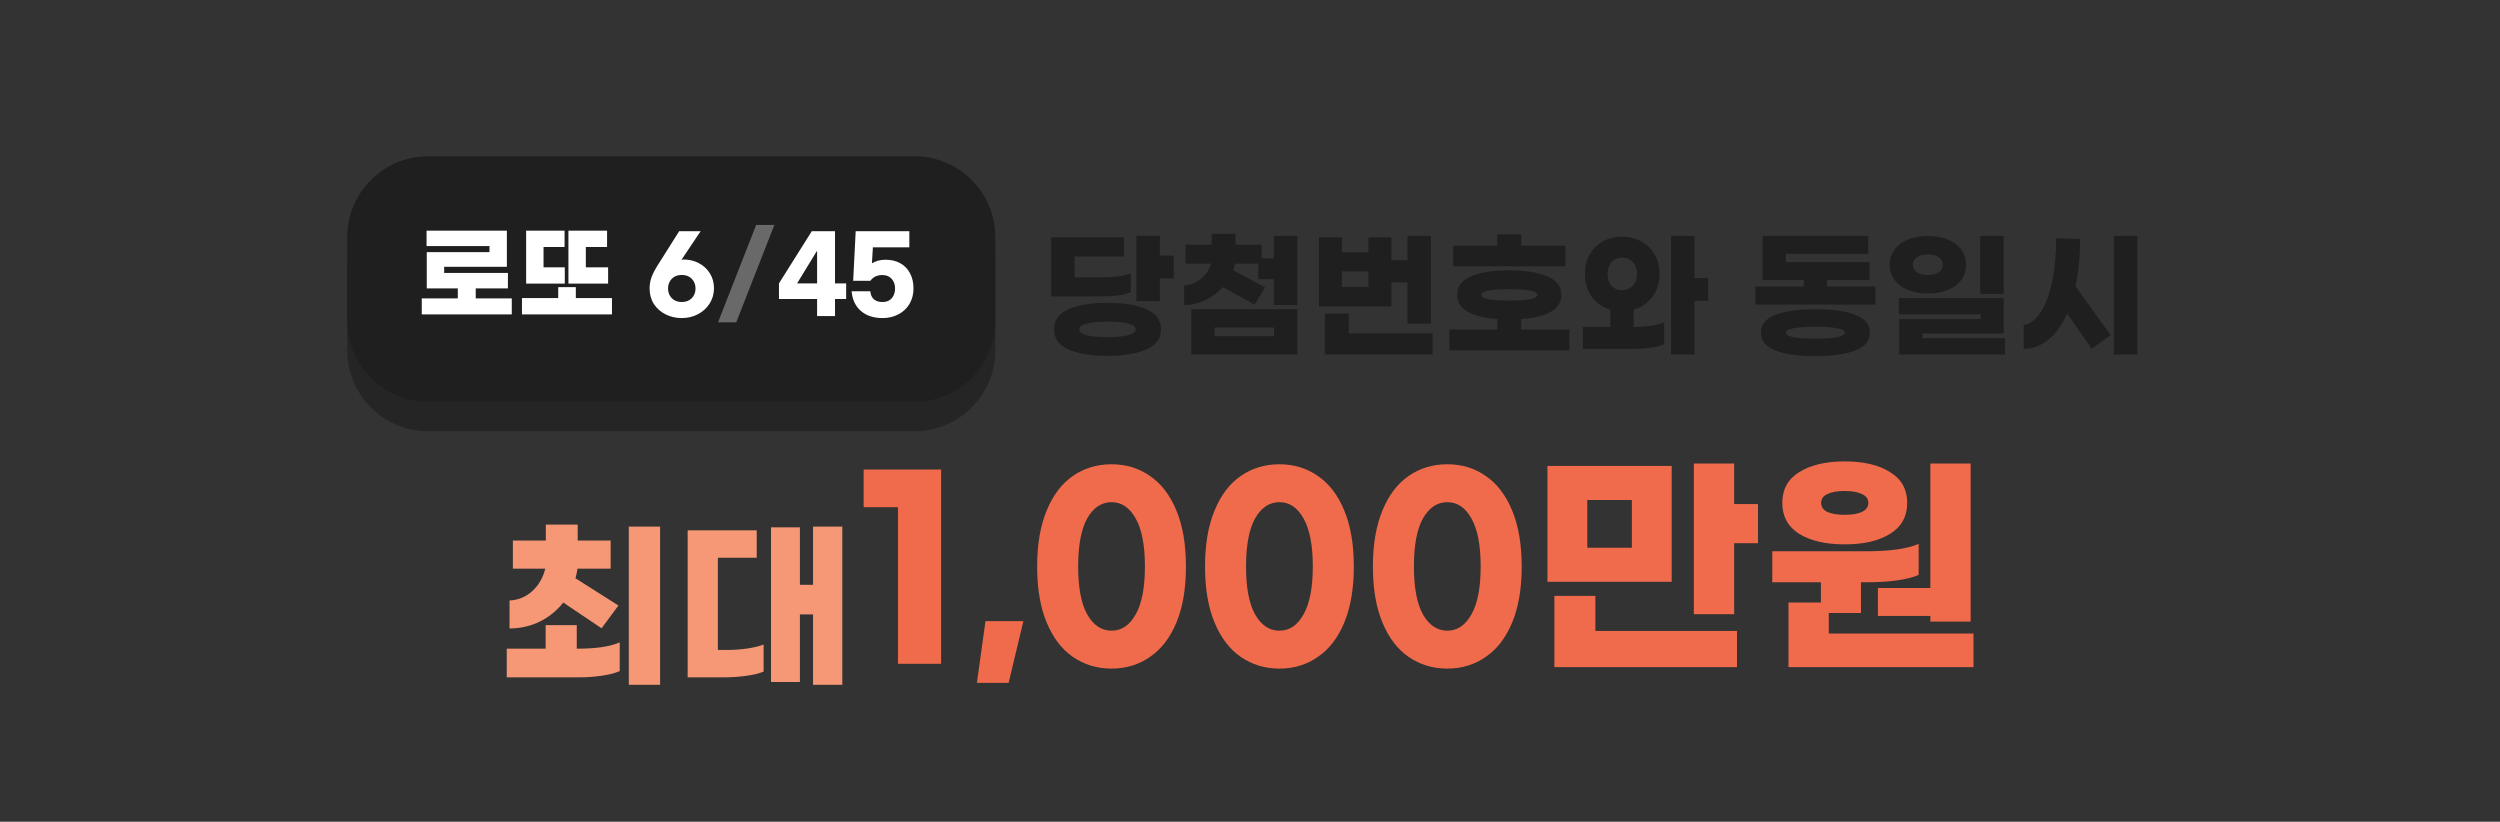<svg width="216" height="71" viewBox="0 0 216 71" fill="none" xmlns="http://www.w3.org/2000/svg">
<rect x="0" y="0" width="216" height="71" fill="#333333" stroke="none"/>
<g id="img_top">
<path id="main-color2" d="M79 16.045H37C33.134 16.045 30 19.179 30 23.045V30.258C30 34.123 33.134 37.258 37 37.258H79C82.866 37.258 86 34.123 86 30.258V23.045C86 19.179 82.866 16.045 79 16.045Z" fill="black" fill-opacity="0.28"/>
<path id="main-color" d="M79 13.5H37C33.134 13.5 30 16.634 30 20.5V27.712C30 31.578 33.134 34.712 37 34.712H79C82.866 34.712 86 31.578 86 27.712V20.5C86 16.634 82.866 13.5 79 13.5Z" fill="#1F1F1F"/>
<path id="Vector" d="M44.217 25.78V27.166H36.441V25.78H39.555V24.916H36.873V21.784H42.291V21.262H36.855V19.93H43.794V23.053H38.376V23.584H43.884V24.916H41.103V25.78H44.217ZM48.797 24.502H45.458V19.93H48.779V21.343H46.961V23.098H48.797V24.502ZM52.541 24.502H49.112V19.93H52.451V21.343H50.615V23.098H52.541V24.502ZM52.874 25.753V27.166H45.098V25.753H48.23V24.808H49.751V25.753H52.874ZM58.906 27.481C58.396 27.481 57.928 27.373 57.502 27.157C57.082 26.947 56.746 26.65 56.494 26.266C56.248 25.876 56.125 25.426 56.125 24.916C56.125 24.58 56.179 24.265 56.287 23.971C56.395 23.671 56.563 23.338 56.791 22.972L58.681 19.975H60.535L58.87 22.459C58.93 22.435 58.999 22.423 59.077 22.423C59.551 22.423 59.986 22.528 60.382 22.738C60.784 22.948 61.102 23.242 61.336 23.62C61.57 23.998 61.687 24.427 61.687 24.907C61.687 25.399 61.561 25.84 61.309 26.23C61.063 26.62 60.727 26.926 60.301 27.148C59.881 27.37 59.416 27.481 58.906 27.481ZM58.906 26.095C59.266 26.095 59.554 25.984 59.77 25.762C59.986 25.54 60.094 25.261 60.094 24.925C60.094 24.589 59.986 24.31 59.77 24.088C59.554 23.866 59.266 23.755 58.906 23.755C58.546 23.755 58.258 23.866 58.042 24.088C57.826 24.31 57.718 24.589 57.718 24.925C57.718 25.261 57.826 25.54 58.042 25.762C58.258 25.984 58.546 26.095 58.906 26.095ZM70.597 25.834H67.303V24.484L70.138 19.975H72.145V24.484H73.108V25.834H72.145V27.31H70.597V25.834ZM70.597 24.484V21.658L68.869 24.484H70.597ZM76.262 27.481C75.476 27.481 74.846 27.274 74.372 26.86C73.904 26.446 73.64 25.882 73.58 25.168H75.191C75.257 25.786 75.614 26.095 76.262 26.095C76.592 26.095 76.853 25.987 77.045 25.771C77.237 25.549 77.333 25.267 77.333 24.925C77.333 24.577 77.234 24.298 77.036 24.088C76.844 23.872 76.577 23.764 76.235 23.764C75.785 23.764 75.44 23.929 75.2 24.259H73.715L73.931 19.975H78.566V21.37H75.416L75.335 22.747C75.677 22.543 76.07 22.441 76.514 22.441C76.994 22.441 77.414 22.54 77.774 22.738C78.14 22.936 78.422 23.224 78.62 23.602C78.824 23.974 78.926 24.415 78.926 24.925C78.926 25.429 78.809 25.876 78.575 26.266C78.347 26.65 78.029 26.947 77.621 27.157C77.219 27.373 76.766 27.481 76.262 27.481Z" fill="white"/>
<path id="Vector_2" d="M63.612 27.85H62.037L65.331 19.435H66.906L63.612 27.85Z" fill="white" fill-opacity="0.33"/>
<path id="main-color_2" d="M101.412 22.083V24.051H100.212V26.019H98.184V20.379H100.212V22.083H101.412ZM97.704 25.251C97.44 25.363 97.088 25.451 96.648 25.515C96.208 25.579 95.744 25.611 95.256 25.611H90.816V20.499H97.116V22.167H92.844V23.955H95.34C95.812 23.955 96.256 23.927 96.672 23.871C97.096 23.807 97.44 23.723 97.704 23.619V25.251ZM95.688 26.163C97.088 26.163 98.208 26.347 99.048 26.715C99.888 27.075 100.308 27.655 100.308 28.455C100.308 29.255 99.888 29.835 99.048 30.195C98.208 30.563 97.088 30.747 95.688 30.747C94.288 30.747 93.168 30.563 92.328 30.195C91.488 29.835 91.068 29.255 91.068 28.455C91.068 27.655 91.488 27.075 92.328 26.715C93.168 26.347 94.288 26.163 95.688 26.163ZM95.688 29.127C96.424 29.127 97.012 29.075 97.452 28.971C97.9 28.859 98.124 28.687 98.124 28.455C98.124 28.231 97.9 28.063 97.452 27.951C97.004 27.839 96.416 27.783 95.688 27.783C94.96 27.783 94.372 27.839 93.924 27.951C93.476 28.063 93.252 28.231 93.252 28.455C93.252 28.687 93.472 28.859 93.912 28.971C94.36 29.075 94.952 29.127 95.688 29.127ZM112.091 20.379V26.355H110.063V24.123H108.719V22.779H106.715C106.651 23.035 106.595 23.223 106.547 23.343L109.307 24.831L108.395 26.319L105.659 24.807C105.235 25.271 104.735 25.643 104.159 25.923C103.591 26.203 102.975 26.351 102.311 26.367V24.663C102.887 24.615 103.379 24.415 103.787 24.063C104.203 23.711 104.487 23.283 104.639 22.779H102.431V21.147H104.687V20.199H106.751V21.147H109.007V22.323H110.063V20.379H112.091ZM102.923 26.715H112.091V30.627H102.923V26.715ZM104.939 29.043H110.075V28.299H104.939V29.043ZM120.214 26.487H113.962V20.499H115.942V21.795H118.234V20.499H120.214V22.479H121.606V20.379H123.634V27.963H121.606V24.387H120.214V26.487ZM118.234 24.795V23.451H115.942V24.795H118.234ZM123.778 28.803V30.627H114.466V27.087H116.53V28.803H123.778ZM135.249 23.007H125.553V21.231H129.357V20.247H131.445V21.231H135.249V23.007ZM135.585 28.467V30.267H125.217V28.467H129.369V27.567C128.289 27.495 127.441 27.287 126.825 26.943C126.209 26.599 125.901 26.111 125.901 25.479C125.901 24.751 126.305 24.215 127.113 23.871C127.929 23.527 129.025 23.355 130.401 23.355C131.777 23.355 132.869 23.527 133.677 23.871C134.493 24.215 134.901 24.751 134.901 25.479C134.901 26.111 134.593 26.599 133.977 26.943C133.361 27.287 132.513 27.495 131.433 27.567V28.467H135.585ZM127.977 25.479C127.977 25.807 128.785 25.971 130.401 25.971C132.017 25.971 132.825 25.807 132.825 25.479C132.825 25.151 132.017 24.987 130.401 24.987C128.785 24.987 127.977 25.151 127.977 25.479ZM147.584 25.995H146.408V30.627H144.38V20.379H146.408V24.027H147.584V25.995ZM141.152 28.251C141.664 28.251 142.156 28.219 142.628 28.155C143.1 28.083 143.488 27.979 143.792 27.843V29.739C143.488 29.875 143.1 29.975 142.628 30.039C142.156 30.111 141.648 30.147 141.104 30.147H136.76V28.251H139.136V26.751C138.464 26.559 137.928 26.191 137.528 25.647C137.136 25.095 136.94 24.435 136.94 23.667C136.94 23.035 137.076 22.475 137.348 21.987C137.62 21.499 138 21.123 138.488 20.859C138.976 20.587 139.528 20.451 140.144 20.451C140.76 20.451 141.312 20.587 141.8 20.859C142.296 21.123 142.684 21.499 142.964 21.987C143.244 22.475 143.384 23.035 143.384 23.667C143.384 24.427 143.18 25.083 142.772 25.635C142.372 26.187 141.832 26.559 141.152 26.751V28.251ZM140.144 22.263C139.76 22.263 139.456 22.395 139.232 22.659C139.008 22.915 138.896 23.251 138.896 23.667C138.896 24.083 139.008 24.423 139.232 24.687C139.456 24.943 139.76 25.071 140.144 25.071C140.528 25.071 140.84 24.939 141.08 24.675C141.32 24.411 141.44 24.075 141.44 23.667C141.44 23.259 141.32 22.923 141.08 22.659C140.84 22.395 140.528 22.263 140.144 22.263ZM162.034 24.759V26.319H151.666V24.759H155.842V24.195H152.29V20.379H161.41V21.927H154.306V22.647H161.53V24.195H157.858V24.759H162.034ZM156.85 26.715C158.322 26.715 159.474 26.879 160.306 27.207C161.138 27.527 161.554 28.039 161.554 28.743C161.554 29.447 161.138 29.959 160.306 30.279C159.474 30.607 158.322 30.771 156.85 30.771C155.378 30.771 154.226 30.607 153.394 30.279C152.562 29.959 152.146 29.447 152.146 28.743C152.146 28.039 152.562 27.527 153.394 27.207C154.226 26.879 155.378 26.715 156.85 26.715ZM156.85 29.259C158.546 29.259 159.394 29.087 159.394 28.743C159.394 28.567 159.166 28.439 158.71 28.359C158.254 28.271 157.634 28.227 156.85 28.227C156.066 28.227 155.446 28.271 154.99 28.359C154.534 28.439 154.306 28.567 154.306 28.743C154.306 29.087 155.154 29.259 156.85 29.259ZM173.121 25.395H171.093V20.379H173.121V25.395ZM166.569 20.391C167.233 20.391 167.813 20.495 168.309 20.703C168.805 20.911 169.189 21.203 169.461 21.579C169.733 21.955 169.869 22.387 169.869 22.875C169.869 23.371 169.733 23.807 169.461 24.183C169.189 24.551 168.805 24.839 168.309 25.047C167.813 25.255 167.233 25.359 166.569 25.359C165.905 25.359 165.325 25.255 164.829 25.047C164.333 24.839 163.949 24.551 163.677 24.183C163.405 23.807 163.269 23.371 163.269 22.875C163.269 22.387 163.405 21.955 163.677 21.579C163.949 21.203 164.333 20.911 164.829 20.703C165.325 20.495 165.905 20.391 166.569 20.391ZM166.569 21.987C166.177 21.987 165.861 22.067 165.621 22.227C165.389 22.387 165.273 22.603 165.273 22.875C165.273 23.147 165.389 23.363 165.621 23.523C165.861 23.683 166.177 23.763 166.569 23.763C166.961 23.763 167.273 23.683 167.505 23.523C167.745 23.363 167.865 23.147 167.865 22.875C167.865 22.603 167.745 22.387 167.505 22.227C167.273 22.067 166.961 21.987 166.569 21.987ZM173.121 28.815H166.089V29.223H173.229V30.627H164.085V27.567H171.117V27.159H164.061V25.755H173.121V28.815ZM184.664 20.379V30.627H182.636V20.379H184.664ZM179.72 20.655C179.72 22.127 179.588 23.487 179.324 24.735L182.36 28.959L180.716 30.135L178.604 27.075C178.172 28.059 177.632 28.815 176.984 29.343C176.344 29.871 175.632 30.139 174.848 30.147V28.059C175.392 27.995 175.876 27.643 176.3 27.003C176.724 26.355 177.056 25.475 177.296 24.363C177.536 23.251 177.656 21.991 177.656 20.583L179.72 20.655Z" fill="#1F1F1F"/>
<path id="main-color333" d="M48.664 52.06C48.131 52.743 47.464 53.287 46.664 53.692C45.875 54.087 44.995 54.289 44.024 54.3V51.884C44.792 51.842 45.448 51.569 45.992 51.068C46.547 50.556 46.92 49.911 47.112 49.132H44.312V46.7H47.16V45.324H49.912V46.7H52.76V49.132H49.896C49.864 49.377 49.805 49.655 49.72 49.964L53.432 52.316L51.976 54.284L48.664 52.06ZM57.032 45.5V59.164H54.328V45.5H57.032ZM50.008 56.044C50.691 56.044 51.347 56.002 51.976 55.916C52.616 55.82 53.139 55.681 53.544 55.5V57.98C53.139 58.161 52.621 58.295 51.992 58.38C51.363 58.476 50.685 58.524 49.96 58.524H43.784V56.044H47.144V54.012H49.832V56.044H50.008ZM72.775 45.5V59.164H70.246V53.084H69.111V58.924H66.615V45.564H69.111V50.524H70.246V45.5H72.775ZM62.791 56.156C63.345 56.156 63.91 56.119 64.487 56.044C65.073 55.959 65.569 55.842 65.975 55.692V58.028C65.591 58.188 65.079 58.311 64.439 58.396C63.798 58.481 63.169 58.524 62.55 58.524H59.414V45.82H65.382V48.188H62.023V56.156H62.791Z" fill="#F69876"/>
<path id="main-color333_2" d="M81.313 57.354H77.584V43.82H74.618V40.565H81.313V57.354ZM87.144 59.002H84.404L85.146 53.667H88.421L87.144 59.002ZM96.037 40.112C97.287 40.112 98.392 40.448 99.354 41.121C100.329 41.781 101.091 42.776 101.641 44.108C102.19 45.427 102.465 47.04 102.465 48.949C102.465 50.858 102.19 52.472 101.641 53.79C101.091 55.109 100.329 56.097 99.354 56.757C98.392 57.43 97.287 57.766 96.037 57.766C94.787 57.766 93.675 57.43 92.7 56.757C91.739 56.097 90.983 55.109 90.434 53.79C89.885 52.472 89.61 50.858 89.61 48.949C89.61 47.04 89.885 45.427 90.434 44.108C90.983 42.776 91.739 41.781 92.7 41.121C93.675 40.448 94.787 40.112 96.037 40.112ZM96.037 43.387C95.172 43.387 94.472 43.854 93.936 44.788C93.414 45.722 93.153 47.109 93.153 48.949C93.153 50.776 93.414 52.156 93.936 53.09C94.472 54.024 95.172 54.491 96.037 54.491C96.902 54.491 97.596 54.024 98.118 53.09C98.653 52.156 98.921 50.776 98.921 48.949C98.921 47.109 98.653 45.722 98.118 44.788C97.596 43.854 96.902 43.387 96.037 43.387ZM110.542 40.112C111.792 40.112 112.897 40.448 113.858 41.121C114.833 41.781 115.596 42.776 116.145 44.108C116.694 45.427 116.969 47.04 116.969 48.949C116.969 50.858 116.694 52.472 116.145 53.79C115.596 55.109 114.833 56.097 113.858 56.757C112.897 57.43 111.792 57.766 110.542 57.766C109.292 57.766 108.18 57.43 107.205 56.757C106.243 56.097 105.488 55.109 104.939 53.79C104.389 52.472 104.115 50.858 104.115 48.949C104.115 47.04 104.389 45.427 104.939 44.108C105.488 42.776 106.243 41.781 107.205 41.121C108.18 40.448 109.292 40.112 110.542 40.112ZM110.542 43.387C109.677 43.387 108.976 43.854 108.441 44.788C107.919 45.722 107.658 47.109 107.658 48.949C107.658 50.776 107.919 52.156 108.441 53.09C108.976 54.024 109.677 54.491 110.542 54.491C111.407 54.491 112.101 54.024 112.622 53.09C113.158 52.156 113.426 50.776 113.426 48.949C113.426 47.109 113.158 45.722 112.622 44.788C112.101 43.854 111.407 43.387 110.542 43.387ZM125.046 40.112C126.296 40.112 127.402 40.448 128.363 41.121C129.338 41.781 130.1 42.776 130.65 44.108C131.199 45.427 131.474 47.04 131.474 48.949C131.474 50.858 131.199 52.472 130.65 53.79C130.1 55.109 129.338 56.097 128.363 56.757C127.402 57.43 126.296 57.766 125.046 57.766C123.797 57.766 122.684 57.43 121.709 56.757C120.748 56.097 119.992 55.109 119.443 53.79C118.894 52.472 118.619 50.858 118.619 48.949C118.619 47.04 118.894 45.427 119.443 44.108C119.992 42.776 120.748 41.781 121.709 41.121C122.684 40.448 123.797 40.112 125.046 40.112ZM125.046 43.387C124.181 43.387 123.481 43.854 122.945 44.788C122.423 45.722 122.162 47.109 122.162 48.949C122.162 50.776 122.423 52.156 122.945 53.09C123.481 54.024 124.181 54.491 125.046 54.491C125.912 54.491 126.605 54.024 127.127 53.09C127.663 52.156 127.93 50.776 127.93 48.949C127.93 47.109 127.663 45.722 127.127 44.788C126.605 43.854 125.912 43.387 125.046 43.387ZM151.89 43.552V46.931H149.83V53.069H146.349V40.05H149.83V43.552H151.89ZM144.433 50.268H133.7V40.256H144.433V50.268ZM140.993 43.202H137.141V47.322H140.993V43.202ZM137.841 54.511H150.077V57.642H134.298V51.483H137.841V54.511ZM159.387 47.033C157.753 47.033 156.441 46.731 155.452 46.127C154.477 45.509 153.99 44.616 153.99 43.449C153.99 42.282 154.477 41.396 155.452 40.792C156.441 40.174 157.753 39.865 159.387 39.865C161.021 39.865 162.326 40.174 163.301 40.792C164.29 41.396 164.784 42.282 164.784 43.449C164.784 44.616 164.29 45.509 163.301 46.127C162.326 46.731 161.021 47.033 159.387 47.033ZM166.782 50.803V40.05H170.264V53.708H166.782V53.214H162.25V50.803H166.782ZM159.387 42.419C158.755 42.419 158.254 42.508 157.883 42.687C157.526 42.852 157.347 43.106 157.347 43.449C157.347 43.792 157.526 44.053 157.883 44.232C158.254 44.397 158.755 44.479 159.387 44.479C160.019 44.479 160.513 44.397 160.87 44.232C161.241 44.053 161.426 43.792 161.426 43.449C161.426 43.106 161.241 42.852 160.87 42.687C160.513 42.508 160.019 42.419 159.387 42.419ZM170.511 54.738V57.642H154.525V52.06H157.327V50.309H153.124V47.631H161.22C162.127 47.631 162.985 47.583 163.795 47.487C164.606 47.377 165.265 47.212 165.773 46.992V49.67C164.798 50.096 163.26 50.309 161.158 50.309H160.788V52.966H158.007V54.738H170.511Z" fill="#F06B4C"/>
</g>
</svg>
